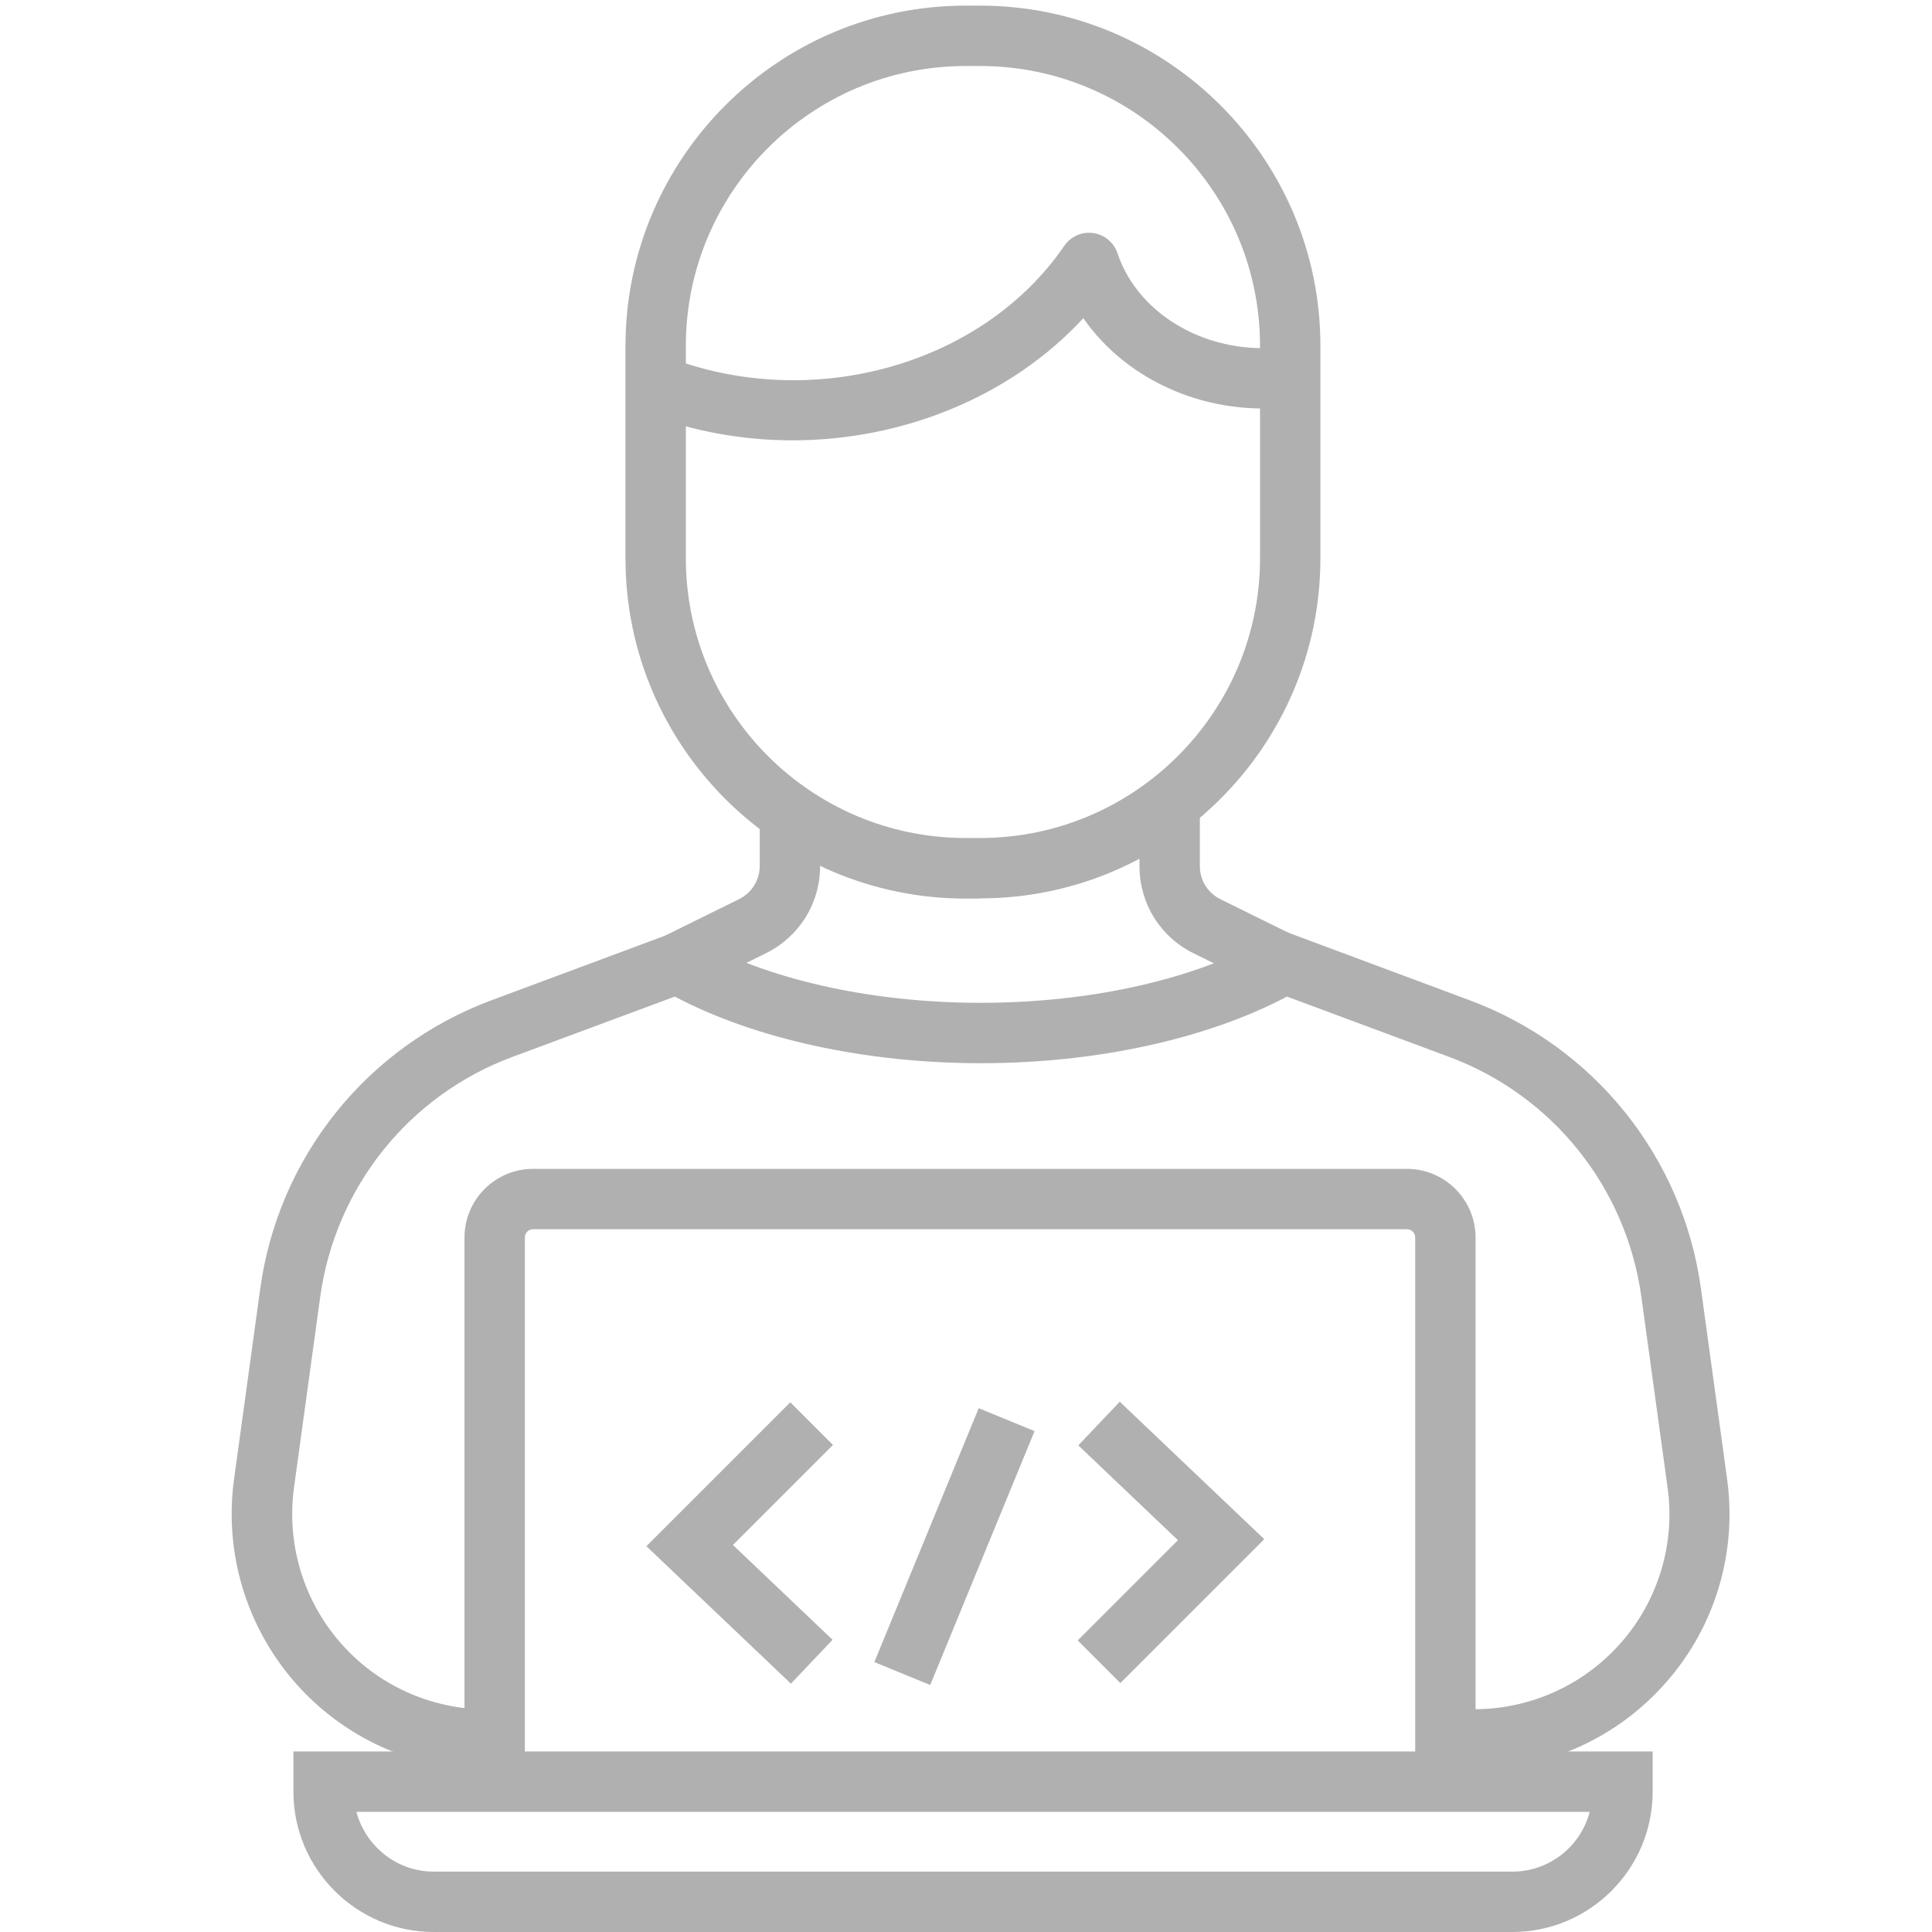 <?xml version="1.0" encoding="UTF-8"?>
<svg id="Layer_1" data-name="Layer 1" xmlns="http://www.w3.org/2000/svg" viewBox="0 0 96 96">
  <defs>
    <style>
      .cls-1 {
        fill: #b1b0b1;
      }
    </style>
  </defs>
  <path class="cls-1" d="M73.25,87.93h-1.43v-3h1.43c2.81,0,5.47-1.21,7.32-3.33,1.84-2.11,2.68-4.92,2.29-7.69l-1.3-9.46c-.75-5.45-4.42-10.03-9.57-11.94l-8.04-2.99c-4,2.11-9.49,3.31-15.21,3.31s-11.21-1.2-15.21-3.31l-8.05,2.99c-5.16,1.91-8.82,6.49-9.57,11.94l-1.3,9.46c-.38,2.78.45,5.58,2.29,7.7,1.84,2.12,4.51,3.33,7.32,3.33h.35v3h-.35c-3.67,0-7.17-1.59-9.58-4.36-2.41-2.77-3.51-6.44-3.01-10.08l1.3-9.46c.9-6.55,5.31-12.04,11.5-14.34l9.35-3.48.61.35c3.6,2.07,8.82,3.26,14.34,3.26s10.74-1.19,14.34-3.26l.61-.35,9.34,3.48c6.19,2.3,10.6,7.79,11.5,14.34l1.3,9.46c.5,3.63-.59,7.31-3.01,10.07-2.41,2.77-5.91,4.36-9.58,4.36Z"/>
  <path class="cls-1" d="M34.32,49.21l-1.33-2.69,3.73-1.84c.63-.31,1.03-.95,1.03-1.64v-2.78h3v2.78c0,1.85-1.04,3.51-2.7,4.33l-3.73,1.84Z"/>
  <path class="cls-1" d="M63.04,49.21l-3.73-1.84c-1.66-.82-2.69-2.48-2.69-4.33v-3.2h3v3.2c0,.7.39,1.33,1.02,1.64l3.73,1.84-1.33,2.69Z"/>
  <path class="cls-1" d="M73.32,88.53h-3v-27.04c0-.23-.18-.41-.41-.41H26.49c-.23,0-.41.18-.41.41v27.04h-3v-27.04c0-1.88,1.53-3.41,3.41-3.41h43.42c1.88,0,3.41,1.53,3.41,3.41v27.04Z"/>
  <path class="cls-1" d="M75.15,96H21.55c-3.84,0-6.97-3.13-6.97-6.97v-2h67.54v2c0,3.84-3.13,6.97-6.97,6.97ZM17.71,90.03c.45,1.7,2,2.97,3.84,2.97h53.6c1.84,0,3.4-1.26,3.84-2.97H17.71Z"/>
  <polygon class="cls-1" points="39.3 83.66 32.12 76.83 39.27 69.68 41.39 71.8 36.42 76.77 41.37 81.48 39.3 83.66"/>
  <polygon class="cls-1" points="55.67 83.63 53.55 81.51 58.53 76.53 53.58 71.82 55.64 69.65 62.82 76.48 55.67 83.63"/>
  <rect class="cls-1" x="40.6" y="75.35" width="13.64" height="3" transform="translate(-41.68 91.5) rotate(-67.66)"/>
  <path class="cls-1" d="M48.7,44.65h-.72c-9.32,0-16.9-7.58-16.9-16.9v-10.56C31.08,7.87,38.66.28,47.98.28h.72c9.32,0,16.91,7.58,16.91,16.9v10.56c0,9.32-7.58,16.9-16.91,16.9ZM47.98,3.28c-7.67,0-13.9,6.24-13.9,13.9v10.56c0,7.67,6.24,13.9,13.9,13.9h.72c7.67,0,13.91-6.24,13.91-13.9v-10.56c0-7.67-6.24-13.9-13.91-13.9h-.72Z"/>
  <path class="cls-1" d="M39.39,21.88c-2.48,0-4.98-.44-7.36-1.37l1.09-2.79c7.19,2.8,15.69.44,19.76-5.5.32-.47.88-.72,1.44-.64.56.08,1.03.47,1.21,1.01,1.06,3.16,4.67,5.14,8.37,4.63l.41,2.97c-4.2.58-8.3-1.23-10.48-4.38-3.59,3.89-8.96,6.07-14.45,6.07Z"/>
</svg>